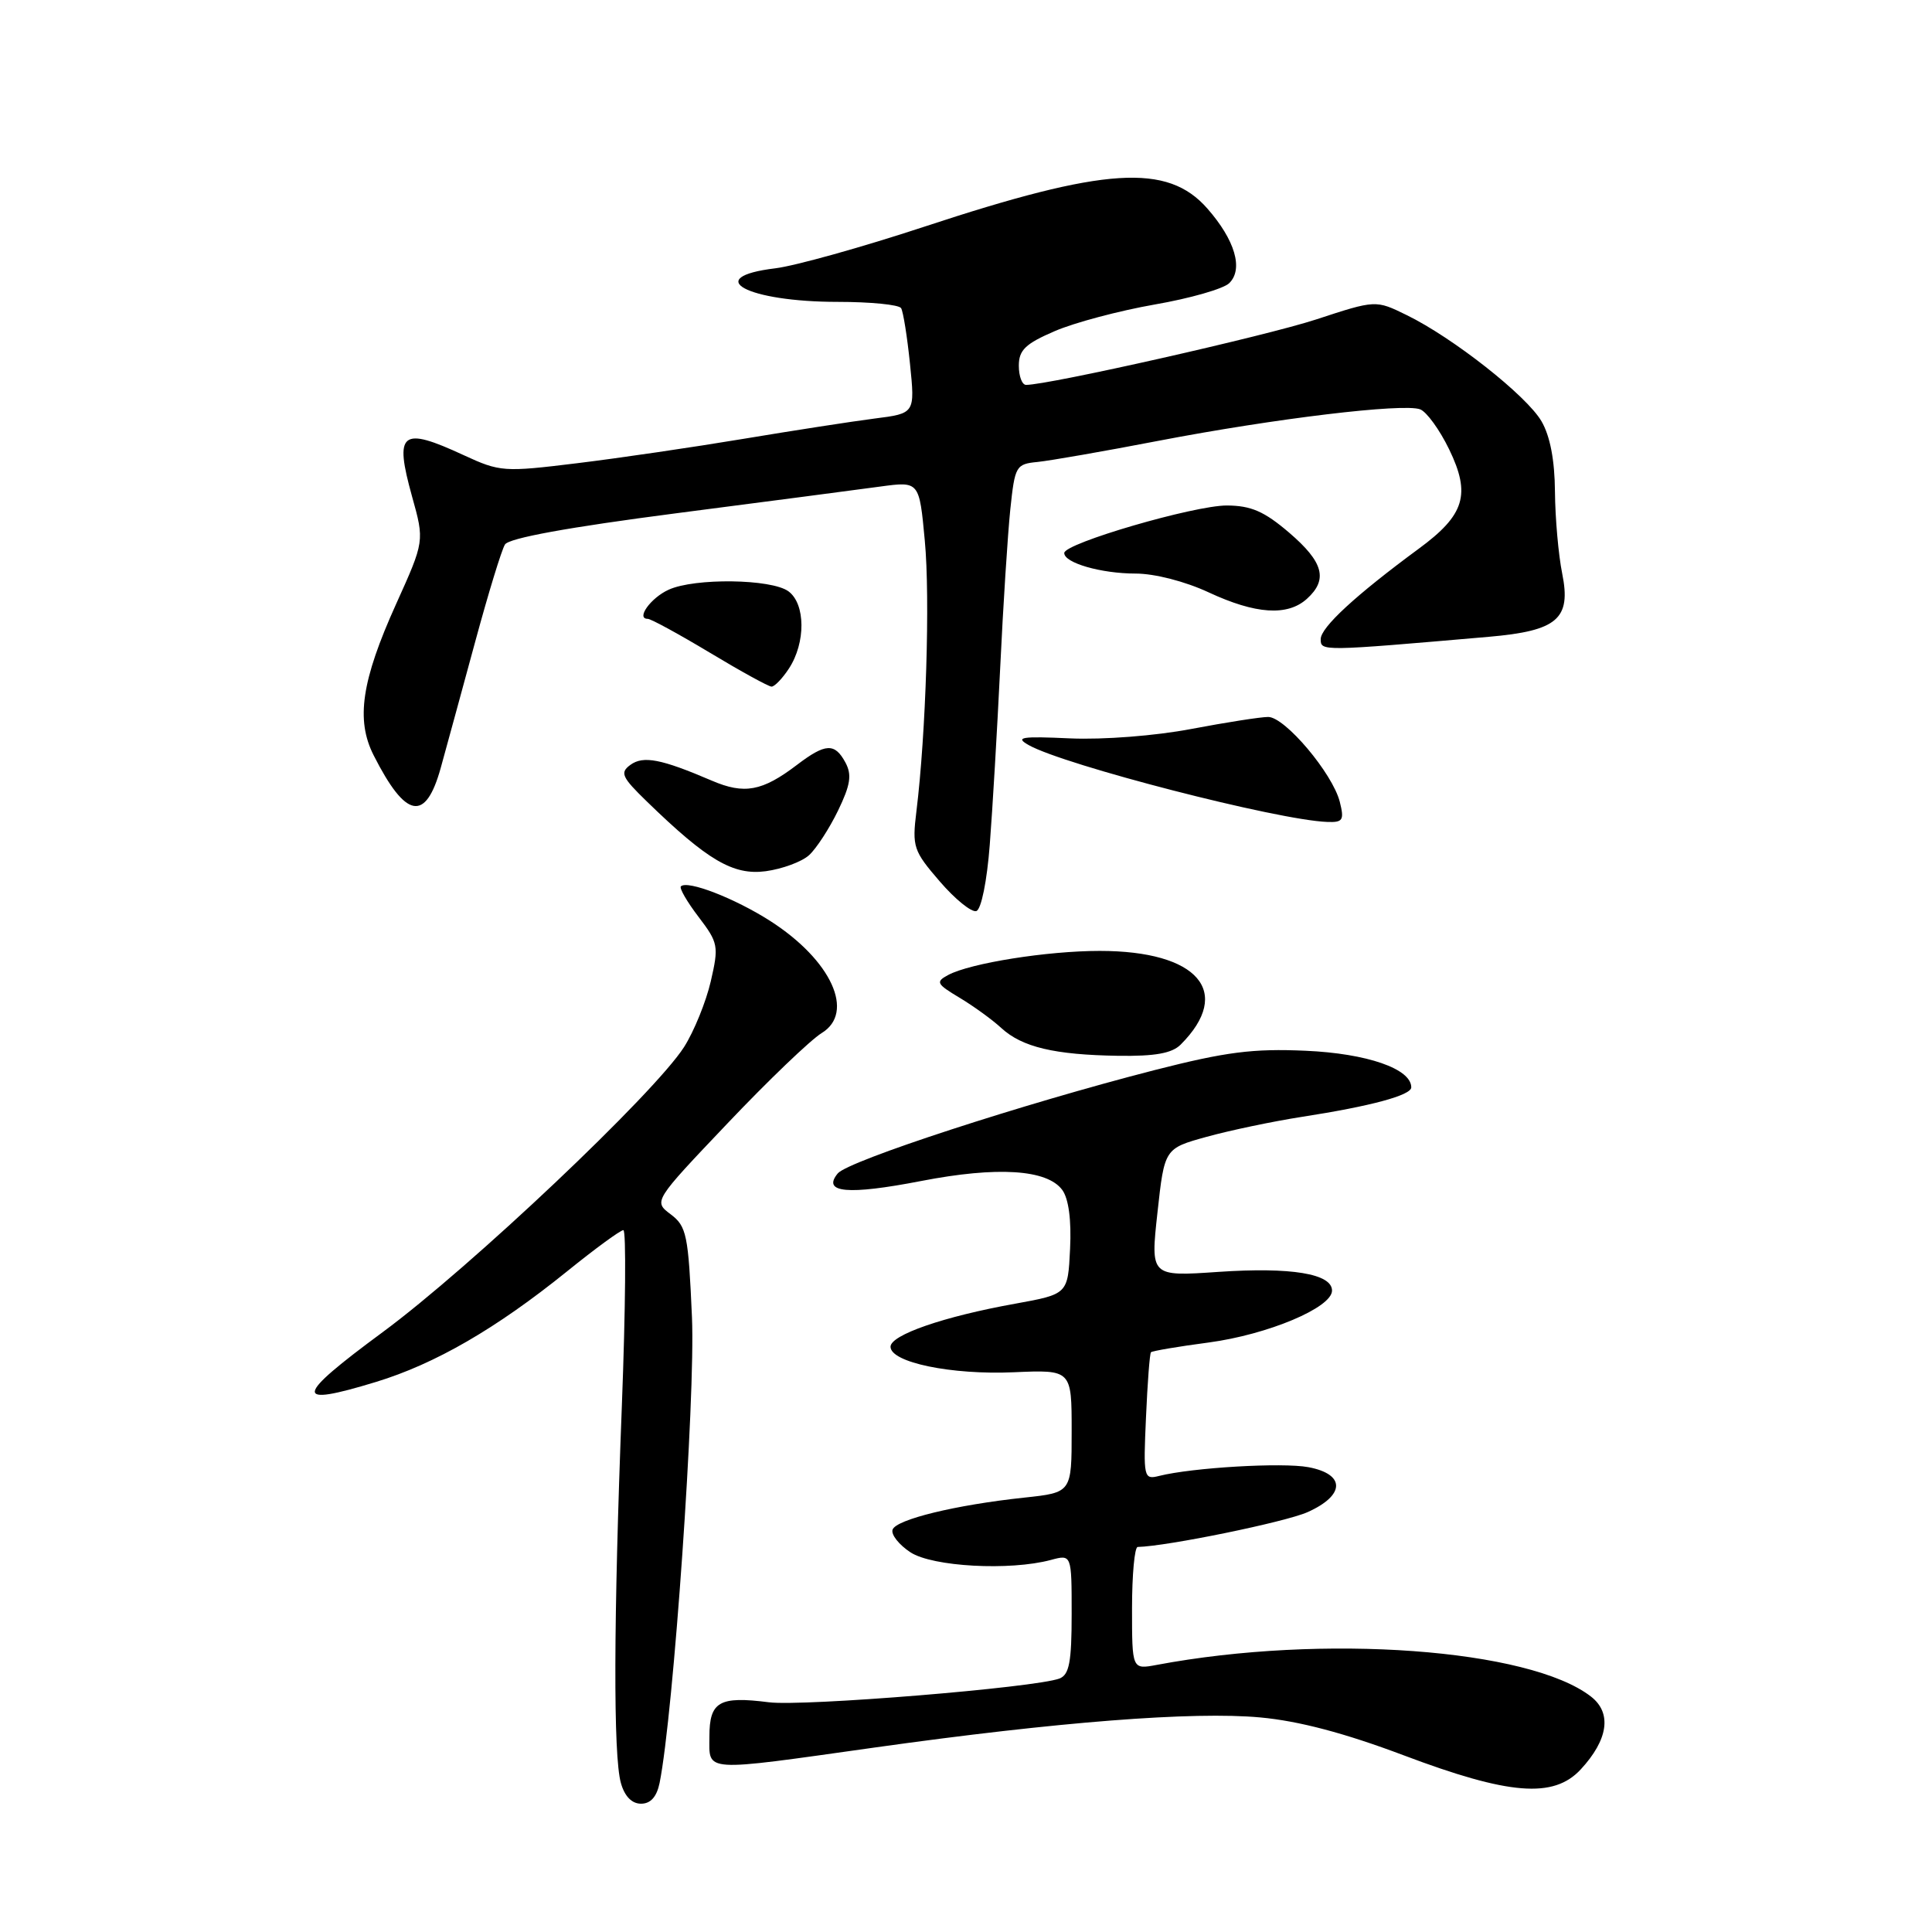 <?xml version="1.0" encoding="UTF-8" standalone="no"?>
<!DOCTYPE svg PUBLIC "-//W3C//DTD SVG 1.1//EN" "http://www.w3.org/Graphics/SVG/1.1/DTD/svg11.dtd" >
<svg xmlns="http://www.w3.org/2000/svg" xmlns:xlink="http://www.w3.org/1999/xlink" version="1.1" viewBox="0 0 256 256">
 <g >
 <path fill="currentColor"
d=" M 87.40 236.25 C 89.24 227.11 92.15 185.25 91.69 174.57 C 91.21 163.61 90.98 162.50 88.88 160.91 C 86.58 159.18 86.58 159.18 96.41 148.84 C 101.81 143.15 107.42 137.78 108.87 136.89 C 113.34 134.17 110.17 127.24 102.07 122.04 C 97.37 119.03 91.08 116.59 90.22 117.45 C 89.99 117.68 91.04 119.50 92.56 121.49 C 95.18 124.93 95.26 125.35 94.18 130.04 C 93.55 132.75 91.96 136.67 90.64 138.74 C 86.72 144.87 62.34 167.94 50.69 176.53 C 38.97 185.17 38.79 186.48 49.80 183.12 C 57.65 180.73 65.74 176.05 75.14 168.46 C 78.85 165.46 82.21 163.00 82.60 163.00 C 82.98 163.00 82.89 173.46 82.40 186.25 C 81.30 214.75 81.25 232.61 82.27 236.25 C 82.76 238.02 83.72 239.00 84.94 239.00 C 86.21 239.00 87.02 238.09 87.40 236.25 Z  M 209.45 234.46 C 213.10 230.52 213.61 226.98 210.82 224.81 C 202.67 218.47 175.31 216.47 153.26 220.61 C 150.00 221.22 150.00 221.22 150.00 213.11 C 150.00 208.65 150.34 204.99 150.75 204.98 C 154.66 204.89 170.31 201.68 173.25 200.37 C 178.25 198.14 178.31 195.34 173.38 194.41 C 169.93 193.76 157.99 194.46 153.58 195.57 C 151.55 196.08 151.49 195.80 151.85 187.80 C 152.05 183.23 152.34 179.36 152.51 179.18 C 152.67 179.01 156.11 178.42 160.15 177.89 C 167.99 176.84 176.50 173.27 176.50 171.01 C 176.50 168.77 171.07 167.88 161.47 168.53 C 152.44 169.15 152.44 169.15 153.37 160.67 C 154.30 152.18 154.30 152.18 159.90 150.63 C 162.98 149.78 168.65 148.59 172.50 147.99 C 181.63 146.58 187.00 145.13 187.00 144.08 C 187.00 141.62 181.14 139.59 173.00 139.23 C 166.02 138.92 162.44 139.38 153.00 141.79 C 135.56 146.26 112.41 153.81 111.01 155.48 C 108.88 158.06 112.35 158.37 122.05 156.49 C 132.15 154.53 138.76 154.95 140.76 157.68 C 141.60 158.84 141.98 161.66 141.79 165.49 C 141.50 171.48 141.50 171.48 134.50 172.75 C 125.03 174.45 118.00 176.89 118.00 178.45 C 118.00 180.53 126.06 182.20 134.34 181.83 C 142.00 181.50 142.00 181.50 142.00 189.63 C 142.00 197.77 142.00 197.77 135.74 198.44 C 126.62 199.41 118.72 201.34 118.27 202.69 C 118.05 203.34 119.12 204.69 120.64 205.69 C 123.57 207.60 133.80 208.16 139.25 206.70 C 142.00 205.96 142.00 205.96 142.00 213.87 C 142.00 220.23 141.68 221.91 140.39 222.41 C 137.23 223.62 106.42 226.14 101.88 225.56 C 95.30 224.72 94.00 225.47 94.00 230.11 C 94.00 234.87 92.83 234.80 116.01 231.54 C 140.17 228.15 158.13 226.75 167.00 227.57 C 172.11 228.04 178.17 229.64 186.00 232.59 C 199.97 237.86 205.86 238.33 209.45 234.46 Z  M 156.44 138.42 C 163.43 131.43 158.75 126.00 145.72 126.00 C 138.76 126.00 128.58 127.62 125.64 129.19 C 123.95 130.10 124.08 130.37 127.14 132.20 C 128.99 133.31 131.48 135.11 132.68 136.22 C 135.44 138.75 139.71 139.77 148.18 139.90 C 153.03 139.97 155.29 139.57 156.44 138.42 Z  M 131.15 111.92 C 131.51 107.29 132.13 96.75 132.53 88.50 C 132.92 80.25 133.53 70.80 133.87 67.50 C 134.48 61.73 134.61 61.49 137.50 61.21 C 139.15 61.04 146.35 59.79 153.50 58.41 C 168.91 55.45 185.99 53.40 188.18 54.24 C 189.04 54.57 190.77 56.96 192.02 59.54 C 194.92 65.52 194.09 68.23 187.99 72.71 C 179.64 78.86 175.00 83.13 175.00 84.69 C 175.00 86.31 175.03 86.31 197.27 84.38 C 206.37 83.59 208.21 82.01 207.00 76.00 C 206.50 73.53 206.07 68.64 206.04 65.15 C 206.01 60.99 205.40 57.78 204.25 55.81 C 202.26 52.41 192.52 44.74 186.39 41.75 C 182.29 39.74 182.29 39.74 174.39 42.33 C 167.74 44.51 138.98 51.00 135.96 51.00 C 135.43 51.00 135.00 49.86 135.00 48.46 C 135.00 46.39 135.87 45.55 139.75 43.88 C 142.36 42.75 148.32 41.17 153.00 40.35 C 157.68 39.54 162.12 38.27 162.88 37.52 C 164.78 35.66 163.65 31.81 159.98 27.63 C 154.69 21.60 146.46 22.13 122.50 30.03 C 114.25 32.75 105.36 35.23 102.75 35.55 C 92.92 36.74 98.98 40.00 111.01 40.00 C 115.34 40.00 119.11 40.37 119.40 40.83 C 119.68 41.29 120.21 44.61 120.58 48.22 C 121.25 54.78 121.25 54.78 115.88 55.46 C 112.92 55.84 105.10 57.05 98.50 58.15 C 91.90 59.25 81.98 60.71 76.46 61.38 C 66.76 62.57 66.25 62.53 61.46 60.32 C 53.15 56.47 52.22 57.22 54.60 65.79 C 56.25 71.70 56.25 71.70 52.48 80.05 C 47.90 90.19 47.13 95.39 49.51 100.08 C 53.77 108.49 56.39 108.98 58.40 101.75 C 59.20 98.86 61.26 91.31 62.98 84.98 C 64.70 78.64 66.46 72.87 66.91 72.15 C 67.43 71.30 75.34 69.86 89.61 68.01 C 101.65 66.45 113.82 64.86 116.65 64.47 C 121.81 63.77 121.81 63.77 122.54 71.63 C 123.26 79.22 122.70 97.18 121.43 107.50 C 120.85 112.22 121.03 112.74 124.52 116.79 C 126.56 119.16 128.74 120.92 129.37 120.72 C 130.02 120.50 130.78 116.76 131.15 111.92 Z  M 107.20 113.32 C 108.16 112.45 109.89 109.79 111.04 107.42 C 112.69 104.01 112.90 102.68 112.03 101.05 C 110.61 98.41 109.39 98.47 105.59 101.36 C 101.00 104.85 98.63 105.29 94.32 103.44 C 87.63 100.57 85.24 100.10 83.53 101.35 C 82.12 102.38 82.38 102.97 85.71 106.20 C 93.76 114.02 97.16 116.01 101.47 115.44 C 103.66 115.14 106.24 114.19 107.20 113.32 Z  M 177.53 106.25 C 176.58 102.49 170.27 95.00 168.04 95.00 C 167.04 95.00 162.46 95.72 157.86 96.59 C 153.09 97.50 146.20 98.03 141.81 97.84 C 135.30 97.54 134.45 97.68 136.31 98.73 C 141.03 101.39 169.33 108.68 175.86 108.91 C 177.94 108.99 178.14 108.68 177.53 106.25 Z  M 104.54 88.58 C 106.78 85.16 106.74 80.01 104.47 78.35 C 102.21 76.70 92.05 76.56 88.60 78.14 C 86.22 79.22 84.23 82.00 85.83 82.00 C 86.25 82.00 89.95 84.02 94.05 86.48 C 98.15 88.95 101.83 90.97 102.23 90.98 C 102.63 90.99 103.67 89.91 104.54 88.58 Z  M 173.17 79.35 C 176.00 76.79 175.37 74.48 170.82 70.58 C 167.52 67.76 165.78 67.00 162.57 66.98 C 158.23 66.97 141.06 71.98 141.02 73.27 C 140.98 74.58 145.90 76.00 150.47 76.00 C 152.99 76.00 157.04 77.04 160.15 78.49 C 166.38 81.39 170.60 81.67 173.17 79.35 Z "/>
</g>
</svg>